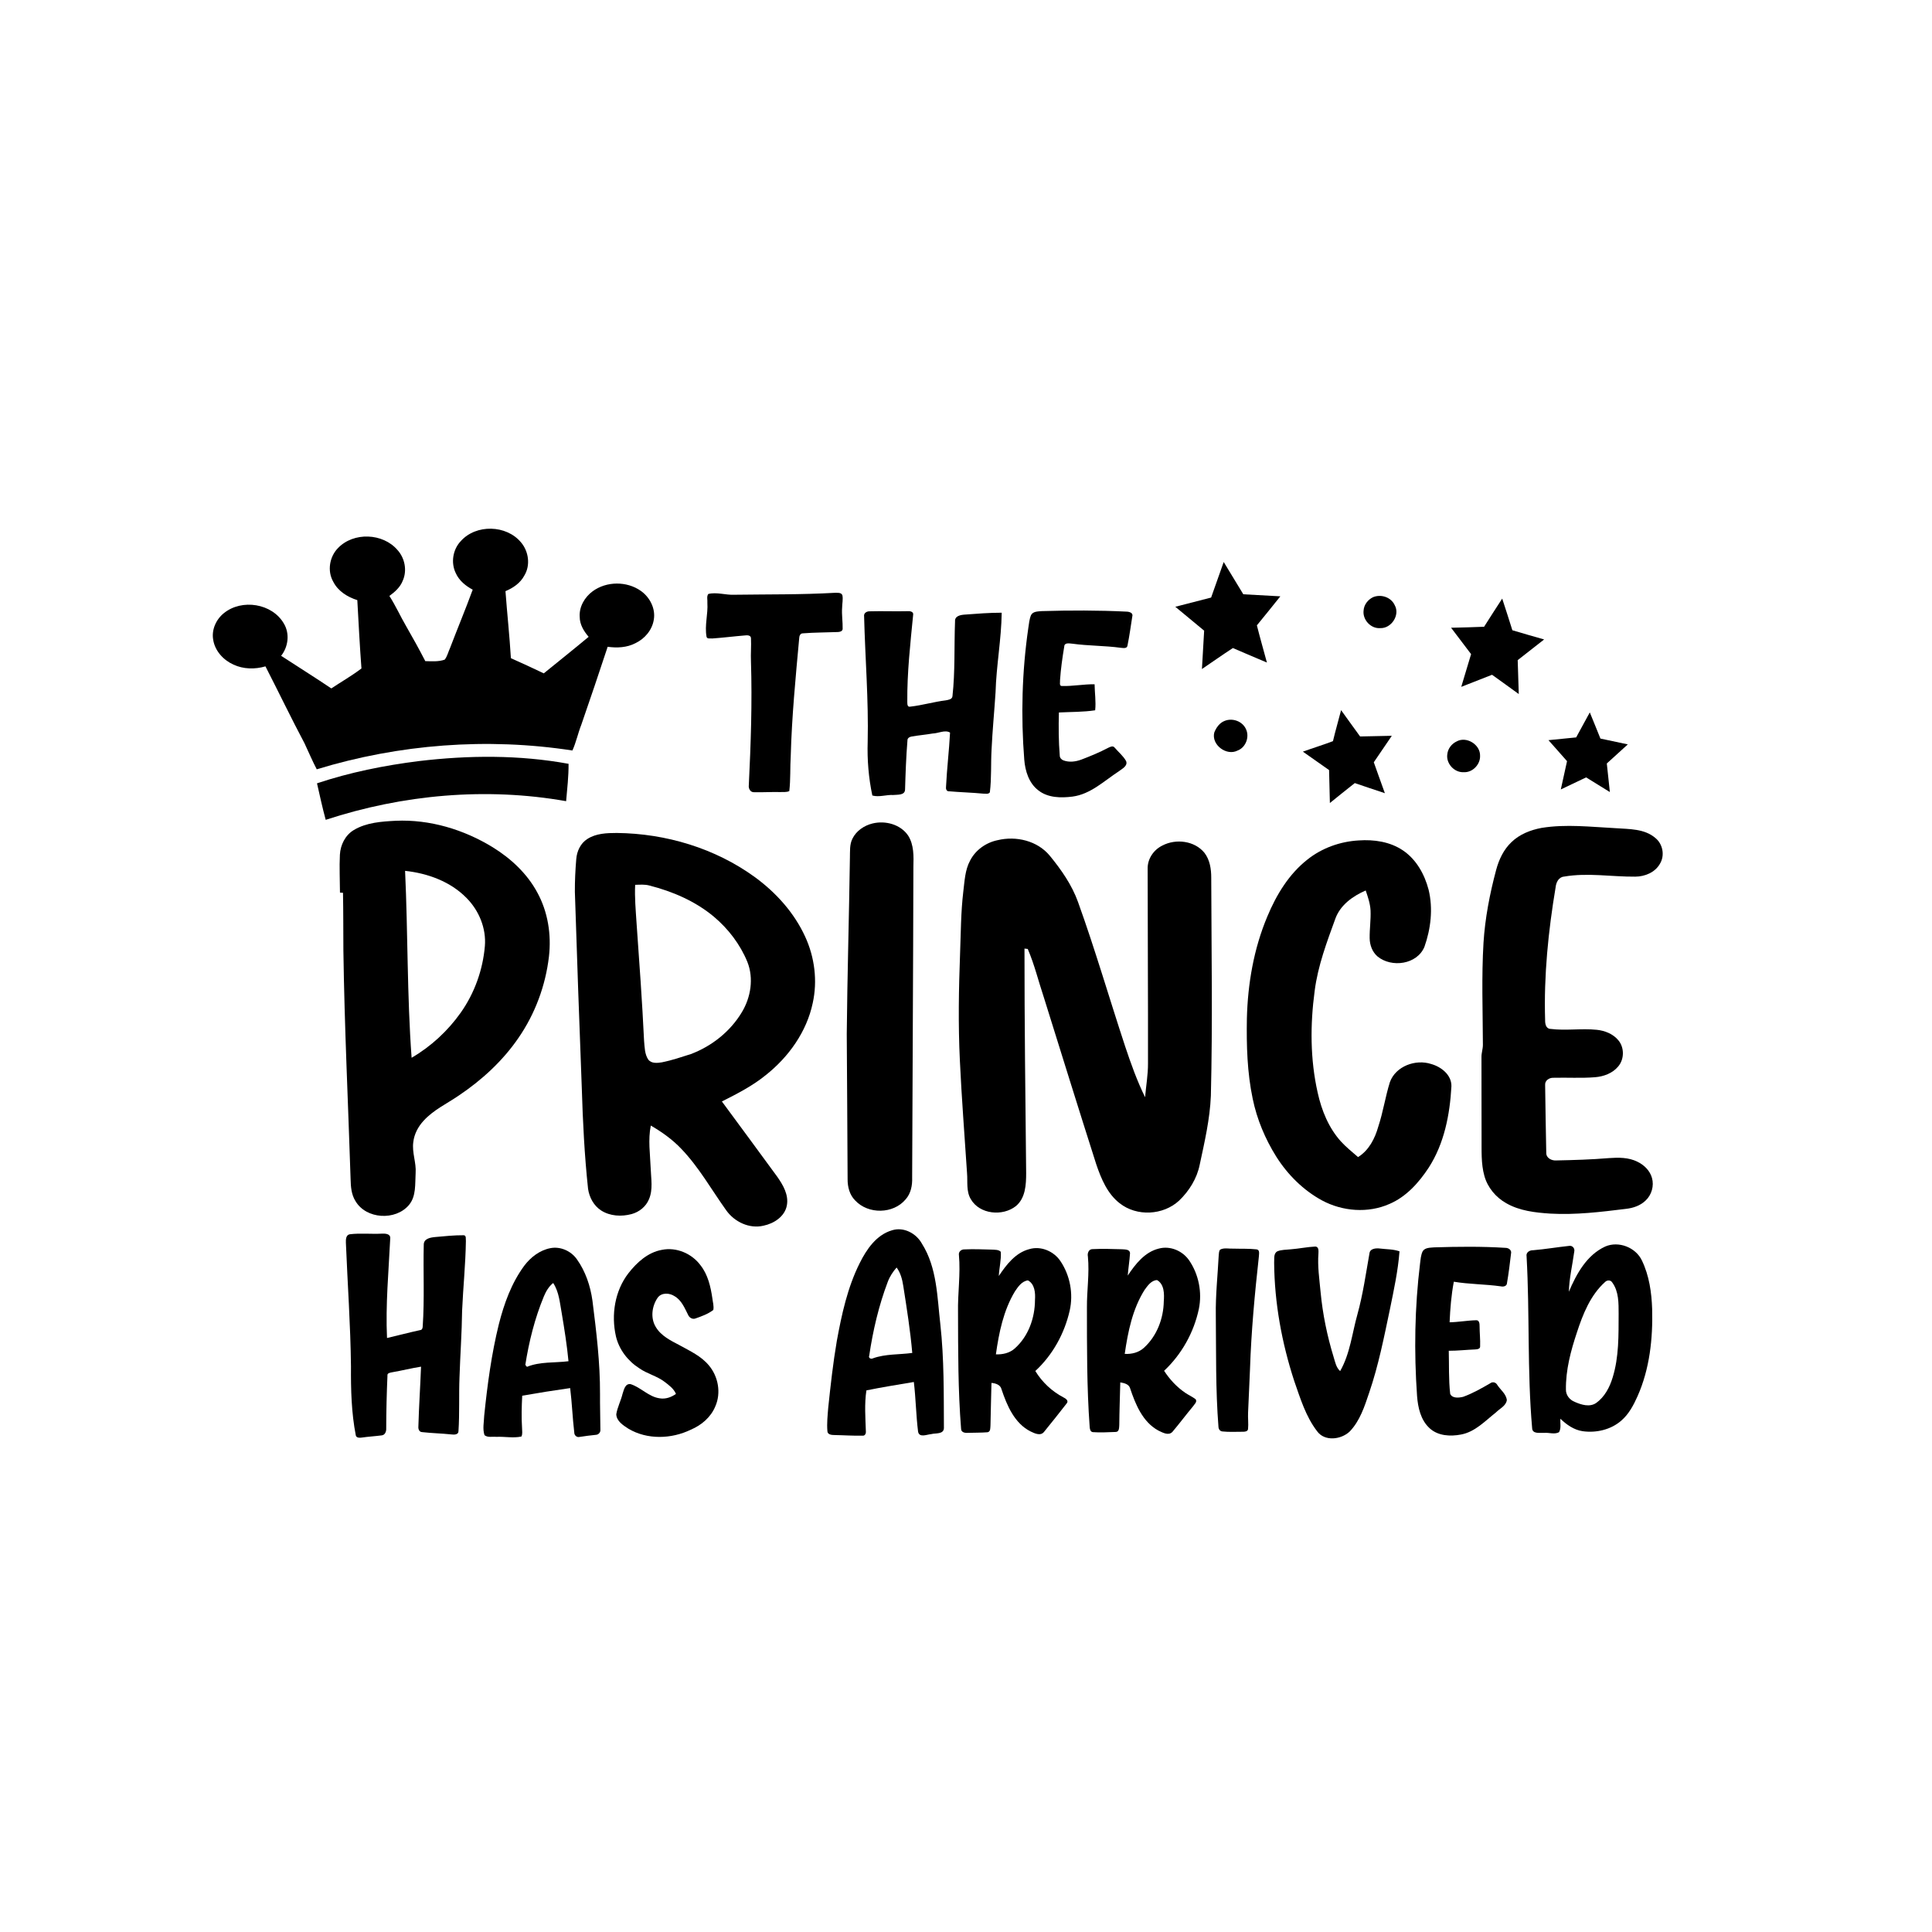 <?xml version="1.0" encoding="UTF-8" ?>
<!DOCTYPE svg PUBLIC "-//W3C//DTD SVG 1.1//EN" "http://www.w3.org/Graphics/SVG/1.1/DTD/svg11.dtd">
<svg width="1250pt" height="1250pt" viewBox="0 0 1250 1250" version="1.1" xmlns="http://www.w3.org/2000/svg">
<g id="#000000ff">
<path fill="#000000" opacity="1.00" d=" M 298.12 350.11 C 307.99 339.00 327.66 339.52 337.10 350.92 C 342.07 356.75 343.30 365.72 339.25 372.37 C 336.68 377.22 332.00 380.43 327.04 382.47 C 328.11 396.94 329.69 411.36 330.55 425.84 C 337.68 429.02 344.78 432.28 351.83 435.66 C 361.52 427.79 371.28 420.01 380.86 412.02 C 377.73 408.42 375.05 404.01 375.07 399.09 C 374.63 392.54 378.31 386.34 383.47 382.54 C 392.43 375.99 405.54 375.91 414.60 382.29 C 420.46 386.40 424.29 393.81 422.99 401.03 C 421.93 407.66 417.12 413.29 411.14 416.13 C 405.62 419.01 399.22 419.31 393.16 418.46 C 387.59 435.33 381.92 452.16 376.10 468.94 C 373.94 474.40 372.78 480.21 370.35 485.57 C 315.21 477.10 258.27 481.44 204.94 497.74 C 202.06 492.27 199.68 486.57 197.05 480.98 C 188.31 464.52 180.26 447.72 171.75 431.14 C 164.98 433.11 157.49 433.01 151.04 429.99 C 144.55 427.08 139.10 421.18 137.95 414.00 C 136.75 407.52 139.78 400.79 144.82 396.73 C 156.41 387.28 176.10 390.34 183.67 403.45 C 187.56 409.94 186.53 418.46 181.89 424.30 C 192.68 431.38 203.66 438.19 214.36 445.41 C 220.85 441.09 227.65 437.22 233.86 432.49 C 232.75 417.77 232.00 403.02 231.18 388.28 C 224.83 386.29 218.70 382.48 215.62 376.38 C 211.63 369.47 213.16 360.25 218.66 354.62 C 228.74 344.08 247.75 344.83 257.18 355.86 C 261.95 361.12 263.51 369.15 260.59 375.69 C 258.96 379.90 255.51 382.99 251.94 385.57 C 255.98 391.89 259.05 398.75 262.82 405.22 C 267.11 412.64 271.24 420.14 275.17 427.75 C 279.34 427.84 283.72 428.22 287.72 426.79 C 289.43 424.62 290.01 421.76 291.17 419.28 C 295.98 406.66 301.20 394.20 305.84 381.52 C 301.30 379.10 297.06 375.66 294.91 370.87 C 291.58 364.14 292.95 355.54 298.12 350.11 Z" />
<path fill="#000000" opacity="1.00" d=" M 783.59 386.62 C 786.29 378.94 789.01 371.27 791.73 363.61 C 795.97 370.56 800.18 377.54 804.42 384.50 C 812.41 384.94 820.39 385.37 828.38 385.82 C 823.32 392.08 818.35 398.41 813.20 404.60 C 815.22 412.66 817.53 420.64 819.69 428.66 C 812.35 425.53 804.97 422.50 797.68 419.28 C 790.91 423.66 784.35 428.36 777.65 432.86 C 778.12 424.58 778.62 416.31 779.08 408.04 C 772.86 402.88 766.63 397.75 760.42 392.58 C 768.15 390.63 775.87 388.62 783.59 386.62 Z" />
<path fill="#000000" opacity="1.00" d=" M 458.27 384.30 C 463.69 382.95 469.45 385.06 475.02 384.80 C 496.70 384.49 518.40 384.79 540.05 383.55 C 541.70 383.61 544.19 383.16 545.00 385.07 C 545.58 387.69 544.87 390.40 544.86 393.05 C 544.49 397.72 545.32 402.37 545.19 407.03 C 544.95 408.52 543.30 408.88 542.05 408.92 C 534.51 409.23 526.96 409.17 519.44 409.77 C 517.72 409.75 517.11 411.53 517.08 412.97 C 514.76 438.28 512.30 463.60 511.61 489.02 C 511.14 496.61 511.55 504.27 510.68 511.82 C 508.93 512.70 506.88 512.33 505.00 512.46 C 499.31 512.31 493.62 512.70 487.94 512.56 C 485.47 512.73 484.16 510.14 484.48 508.00 C 485.78 481.33 486.72 454.62 485.87 427.93 C 485.64 422.95 486.14 417.97 485.88 413.00 C 485.89 411.00 483.58 410.92 482.14 411.11 C 475.06 411.69 468.01 412.59 460.93 413.09 C 459.73 412.92 457.42 413.61 457.13 411.95 C 455.80 404.66 458.15 397.36 457.67 390.04 C 457.86 388.16 457.05 385.90 458.27 384.30 Z" />
<path fill="#000000" opacity="1.00" d=" M 888.32 386.39 C 893.49 384.23 900.03 386.35 902.39 391.57 C 905.96 397.94 900.18 406.70 893.00 406.39 C 886.92 406.87 881.50 400.98 882.24 394.99 C 882.48 391.25 885.02 388.00 888.32 386.39 Z" />
<path fill="#000000" opacity="1.00" d=" M 960.20 405.51 C 964.04 399.40 968.00 393.36 971.92 387.29 C 974.12 394.11 976.39 400.92 978.50 407.77 C 985.32 409.85 992.19 411.74 999.05 413.72 C 993.35 418.19 987.64 422.63 981.95 427.11 C 982.18 434.42 982.42 441.73 982.64 449.05 C 976.86 444.91 971.16 440.66 965.35 436.58 C 958.71 439.20 952.07 441.79 945.43 444.39 C 947.52 437.33 949.69 430.28 951.79 423.21 C 947.49 417.51 943.14 411.85 938.85 406.15 C 945.96 405.96 953.09 405.84 960.20 405.51 Z" />
<path fill="#000000" opacity="1.00" d=" M 559.08 398.93 C 558.65 396.54 560.94 395.37 562.98 395.52 C 570.99 395.28 579.01 395.66 587.02 395.44 C 588.63 395.29 591.31 395.64 590.79 397.94 C 588.97 416.60 586.85 435.29 587.02 454.08 C 587.06 455.38 586.93 457.66 588.98 457.19 C 596.72 456.32 604.25 454.06 612.00 453.11 C 613.59 452.79 616.02 452.53 616.24 450.48 C 618.03 434.39 617.28 418.15 617.91 402.00 C 617.67 398.51 621.49 397.83 624.14 397.65 C 632.11 397.05 640.10 396.42 648.10 396.42 C 647.87 413.67 644.61 430.71 644.12 447.95 C 643.33 460.29 642.11 472.60 641.54 484.96 C 641.01 494.18 641.58 503.46 640.43 512.65 C 639.42 514.05 637.52 513.42 636.10 513.48 C 628.74 512.78 621.35 512.60 614.00 511.96 C 612.35 512.08 611.85 510.32 612.08 509.02 C 612.64 497.32 614.07 485.67 614.68 473.98 C 611.43 472.01 607.07 474.49 603.42 474.58 C 598.97 475.34 594.47 475.73 590.02 476.49 C 588.68 476.68 587.05 477.44 587.12 479.04 C 586.26 489.63 585.88 500.27 585.57 510.89 C 585.41 514.69 580.64 514.06 577.99 514.36 C 573.47 514.09 568.78 515.94 564.40 514.69 C 561.98 503.29 561.02 491.60 561.39 479.94 C 562.01 452.91 559.76 425.93 559.08 398.93 Z" />
<path fill="#000000" opacity="1.00" d=" M 667.06 398.03 C 668.29 395.50 671.57 395.63 673.97 395.39 C 692.24 394.85 710.55 394.82 728.82 395.72 C 730.62 395.75 733.35 396.49 732.58 398.91 C 731.59 405.16 730.76 411.45 729.48 417.66 C 729.19 419.87 726.54 419.20 725.03 419.11 C 714.68 417.70 704.19 417.90 693.84 416.47 C 691.98 416.33 688.66 415.54 688.56 418.34 C 687.36 425.53 686.33 432.77 685.84 440.05 C 686.00 441.21 685.12 443.85 687.04 443.85 C 694.11 444.04 701.13 442.62 708.20 442.72 C 708.27 448.32 709.18 453.99 708.57 459.55 C 700.88 460.73 692.92 460.57 685.11 460.97 C 684.86 470.25 684.90 479.56 685.66 488.83 C 685.66 490.28 686.74 491.50 688.08 491.98 C 691.79 493.37 695.95 492.81 699.60 491.47 C 705.50 489.23 711.34 486.81 716.93 483.87 C 718.21 483.26 720.08 482.21 721.19 483.73 C 723.66 486.62 726.75 489.08 728.60 492.44 C 729.79 495.59 726.01 497.36 723.99 498.95 C 714.44 505.17 705.62 513.88 693.84 515.40 C 686.36 516.35 677.91 516.22 671.73 511.30 C 665.69 506.64 663.29 498.85 662.70 491.53 C 660.47 463.21 661.21 434.63 665.29 406.51 C 665.76 403.67 665.93 400.72 667.06 398.03 Z" />
<path fill="#000000" opacity="1.00" d=" M 867.68 459.46 C 871.80 465.11 875.82 470.85 879.98 476.49 C 886.82 476.35 893.66 476.17 900.51 476.05 C 896.64 481.77 892.73 487.47 888.84 493.18 C 891.17 499.87 893.64 506.52 896.01 513.20 C 889.52 511.02 883.01 508.89 876.54 506.65 C 871.10 510.87 865.80 515.25 860.43 519.55 C 860.23 512.45 860.12 505.34 859.91 498.24 C 854.26 494.26 848.60 490.30 842.96 486.31 C 849.42 483.98 855.99 481.97 862.42 479.53 C 864.03 472.80 865.95 466.15 867.68 459.46 Z" />
<path fill="#000000" opacity="1.00" d=" M 1019.77 477.10 C 1022.72 471.71 1025.65 466.31 1028.60 460.92 C 1030.89 466.56 1033.23 472.19 1035.47 477.85 C 1041.36 479.15 1047.27 480.39 1053.19 481.62 C 1048.66 485.74 1044.12 489.84 1039.60 493.97 C 1040.26 500.13 1040.90 506.30 1041.58 512.46 C 1036.45 509.32 1031.35 506.11 1026.22 502.97 C 1020.75 505.57 1015.30 508.19 1009.84 510.77 C 1011.14 504.66 1012.57 498.58 1013.87 492.47 C 1009.84 487.96 1005.85 483.42 1001.86 478.88 C 1007.83 478.30 1013.80 477.70 1019.77 477.10 Z" />
<path fill="#000000" opacity="1.00" d=" M 792.33 466.42 C 797.45 464.33 803.89 466.65 806.16 471.78 C 808.55 476.82 806.01 483.63 800.71 485.60 C 793.55 489.32 783.62 481.86 785.63 473.95 C 786.86 470.80 789.05 467.66 792.33 466.42 Z" />
<path fill="#000000" opacity="1.00" d=" M 942.42 479.72 C 948.79 476.14 957.83 481.76 957.60 489.01 C 957.82 494.63 952.68 499.97 946.99 499.60 C 940.96 499.94 935.52 494.00 936.40 488.03 C 936.74 484.44 939.18 481.23 942.42 479.72 Z" />
<path fill="#000000" opacity="1.00" d=" M 270.94 492.43 C 303.11 488.60 335.92 488.33 367.86 494.19 C 367.92 502.22 366.99 510.33 366.28 518.36 C 314.48 509.20 260.60 514.08 210.73 530.43 C 208.60 522.62 206.91 514.70 205.10 506.81 C 226.45 499.68 248.63 495.23 270.94 492.43 Z" />
<path fill="#000000" opacity="1.00" d=" M 228.94 537.02 C 237.05 532.16 246.81 531.52 256.03 531.04 C 278.10 530.06 300.09 536.70 318.82 548.19 C 330.55 555.43 341.02 565.18 347.61 577.40 C 354.53 589.98 356.81 604.78 355.16 618.95 C 352.96 637.69 346.21 655.90 335.50 671.45 C 325.31 686.37 311.77 698.78 296.82 708.82 C 289.16 714.08 280.47 718.09 274.12 725.06 C 270.57 728.88 267.99 733.72 267.40 738.95 C 266.46 745.71 269.42 752.23 268.91 759.00 C 268.48 765.94 269.38 773.86 264.62 779.60 C 255.95 789.92 236.86 788.88 229.96 777.05 C 227.32 772.85 226.95 767.78 226.84 762.96 C 225.26 713.63 222.86 664.32 222.17 614.97 C 222.08 602.53 222.16 590.08 221.92 577.64 C 221.43 577.61 220.45 577.55 219.96 577.52 C 219.93 569.36 219.50 561.18 219.91 553.03 C 220.25 546.68 223.36 540.33 228.94 537.02 M 262.09 563.44 C 263.95 603.74 263.34 644.13 266.31 684.38 C 278.85 677.07 289.74 667.00 298.12 655.15 C 307.05 642.51 312.41 627.44 313.72 612.04 C 314.64 600.60 309.91 589.14 301.91 581.05 C 291.48 570.36 276.71 565.00 262.09 563.44 Z" />
<path fill="#000000" opacity="1.00" d=" M 564.50 532.79 C 572.74 530.75 582.56 533.31 587.51 540.54 C 591.40 546.56 591.14 554.07 590.96 560.95 C 590.83 627.96 590.39 694.97 590.16 761.98 C 590.34 766.96 589.34 772.22 585.90 776.03 C 577.91 785.54 561.75 785.75 553.32 776.72 C 549.68 773.12 548.36 767.90 548.40 762.91 C 548.28 731.60 548.03 700.29 547.85 668.98 C 548.21 630.98 549.34 593.00 549.89 555.00 C 550.03 550.84 549.59 546.40 551.55 542.57 C 554.05 537.51 559.12 534.11 564.50 532.79 Z" />
<path fill="#000000" opacity="1.00" d=" M 997.40 535.65 C 1013.31 533.06 1029.48 535.03 1045.45 535.84 C 1054.15 536.47 1063.94 536.11 1070.99 542.15 C 1075.91 546.10 1077.27 553.61 1073.90 558.98 C 1070.73 564.50 1064.18 567.15 1058.04 567.19 C 1042.68 567.33 1027.19 564.50 1011.92 567.16 C 1008.40 567.47 1006.80 570.96 1006.48 574.07 C 1001.74 602.42 998.81 631.19 999.69 659.97 C 999.64 662.27 1000.15 665.53 1003.06 665.69 C 1013.04 666.96 1023.13 665.26 1033.12 666.28 C 1038.29 666.82 1043.55 668.88 1046.96 672.93 C 1051.04 677.64 1051.00 685.28 1046.97 690.00 C 1043.32 694.42 1037.56 696.52 1031.98 696.96 C 1022.99 697.68 1013.96 697.09 1004.97 697.32 C 1002.35 697.24 999.49 699.07 999.70 701.97 C 999.83 716.61 1000.21 731.27 1000.43 745.91 C 1000.36 749.30 1003.96 751.04 1006.94 750.80 C 1018.28 750.57 1029.63 750.24 1040.94 749.29 C 1047.14 748.85 1053.69 748.77 1059.39 751.63 C 1063.71 753.70 1067.50 757.38 1068.81 762.10 C 1070.29 767.24 1068.61 773.09 1064.71 776.73 C 1061.31 780.06 1056.60 781.62 1051.97 782.13 C 1035.75 784.13 1019.41 786.13 1003.04 785.20 C 993.28 784.56 983.15 783.43 974.52 778.46 C 967.78 774.69 962.48 768.31 960.40 760.84 C 958.14 752.78 958.66 744.32 958.57 736.05 C 958.49 718.70 958.58 701.35 958.51 684.00 C 958.45 681.27 959.45 678.67 959.43 675.95 C 959.35 653.97 958.51 631.96 959.82 610.00 C 960.82 594.07 963.87 578.33 967.98 562.93 C 969.75 556.25 972.80 549.71 977.88 544.89 C 983.15 539.76 990.26 536.98 997.40 535.65 Z" />
<path fill="#000000" opacity="1.00" d=" M 379.95 542.86 C 385.57 539.18 392.55 538.94 399.06 538.93 C 430.81 539.25 462.77 548.82 488.54 567.59 C 502.17 577.59 513.88 590.59 520.95 606.04 C 527.08 619.35 529.01 634.64 525.83 648.99 C 521.91 667.57 510.27 683.83 495.55 695.52 C 486.92 702.57 476.95 707.66 467.06 712.64 C 479.00 728.79 490.89 744.98 502.76 761.18 C 506.60 766.62 510.44 773.09 509.07 780.03 C 507.68 787.15 500.71 791.62 494.02 793.01 C 484.84 795.20 475.20 790.57 469.87 783.08 C 460.29 769.70 452.20 755.13 440.72 743.21 C 435.01 737.21 428.21 732.37 421.07 728.23 C 419.20 737.40 420.65 746.75 421.00 755.99 C 421.22 762.61 422.60 769.58 419.89 775.89 C 417.95 780.67 413.56 784.18 408.62 785.51 C 402.11 787.26 394.69 786.88 388.92 783.16 C 384.15 780.08 381.27 774.68 380.47 769.15 C 378.16 747.51 377.08 725.76 376.42 704.01 C 374.77 661.68 373.33 619.35 371.94 577.01 C 371.90 569.94 372.25 562.87 372.84 555.82 C 373.24 550.77 375.57 545.65 379.95 542.86 M 410.95 572.48 C 410.55 580.64 411.31 588.79 411.83 596.93 C 413.64 622.45 415.51 647.97 416.72 673.53 C 417.11 677.57 417.08 682.00 419.41 685.52 C 421.48 688.23 425.30 687.79 428.28 687.32 C 434.63 686.06 440.77 683.95 446.93 682.00 C 460.48 676.92 472.51 667.37 479.97 654.91 C 485.79 645.28 487.77 633.00 483.55 622.36 C 478.90 611.02 471.25 600.99 461.90 593.12 C 449.89 583.07 435.19 576.76 420.12 572.92 C 417.13 572.10 414.00 572.41 410.95 572.48 Z" />
<path fill="#000000" opacity="1.00" d=" M 645.43 543.60 C 657.43 540.69 671.26 543.94 679.27 553.72 C 686.67 562.76 693.50 572.53 697.48 583.60 C 708.60 614.43 717.71 645.93 727.98 677.04 C 731.70 688.20 735.68 699.32 740.87 709.90 C 741.48 702.59 742.80 695.34 742.75 688.00 C 742.84 646.02 742.53 604.03 742.53 562.05 C 742.38 555.67 746.43 549.80 752.07 547.05 C 760.80 542.48 772.88 543.93 779.28 551.77 C 782.79 556.34 783.70 562.33 783.67 567.96 C 783.80 614.95 784.60 661.96 783.43 708.94 C 782.82 724.03 779.37 738.79 776.22 753.51 C 774.44 762.46 769.38 770.57 762.85 776.83 C 752.54 786.34 735.47 787.22 724.42 778.50 C 716.47 772.34 712.47 762.65 709.31 753.41 C 697.83 717.47 686.66 681.42 675.40 645.41 C 671.89 634.95 669.32 624.12 664.95 613.97 C 664.42 613.91 663.37 613.79 662.84 613.73 C 662.82 662.16 663.43 710.58 663.92 759.00 C 663.93 766.43 663.48 775.20 657.29 780.33 C 648.75 787.11 633.80 785.73 628.12 775.87 C 625.03 770.77 626.16 764.62 625.67 758.98 C 624.09 734.66 622.16 710.37 621.03 686.03 C 619.90 662.86 620.31 639.65 621.18 616.49 C 621.68 603.30 621.68 590.08 623.24 576.97 C 624.11 570.11 624.31 562.90 627.71 556.69 C 631.21 549.90 637.99 545.12 645.43 543.60 Z" />
<path fill="#000000" opacity="1.00" d=" M 846.00 556.05 C 855.38 548.61 867.14 544.44 879.05 543.76 C 888.94 543.06 899.41 544.57 907.75 550.25 C 916.40 556.09 921.73 565.77 924.31 575.69 C 927.27 587.89 925.74 600.89 921.60 612.62 C 916.81 624.07 900.36 626.30 891.26 618.83 C 887.86 615.92 886.21 611.38 886.17 606.99 C 886.08 600.98 887.02 595.01 886.74 589.01 C 886.50 584.56 885.03 580.31 883.60 576.14 C 875.34 579.73 867.32 585.42 864.05 594.16 C 858.49 609.45 852.66 624.85 850.59 641.08 C 847.65 662.92 847.66 685.35 852.53 706.92 C 855.05 718.38 859.62 729.67 867.54 738.48 C 870.92 742.20 874.88 745.32 878.66 748.63 C 885.70 744.25 889.58 736.62 891.76 728.87 C 894.88 719.46 896.30 709.59 899.26 700.14 C 903.00 689.81 915.88 685.12 925.93 688.40 C 932.46 690.20 939.28 695.51 939.06 702.90 C 938.06 721.14 934.43 739.85 924.40 755.43 C 918.04 765.14 909.86 774.30 898.98 778.95 C 885.12 785.10 868.60 783.78 855.35 776.67 C 843.20 770.06 833.10 759.99 825.74 748.34 C 818.55 736.87 813.24 724.18 810.50 710.91 C 806.91 693.88 806.44 676.37 806.73 659.02 C 807.29 636.46 811.18 613.79 819.98 592.93 C 825.79 578.97 833.94 565.48 846.00 556.05 Z" />
<path fill="#000000" opacity="1.00" d=" M 556.20 817.28 C 560.67 808.30 566.97 798.98 577.12 796.00 C 584.64 793.62 592.78 797.94 596.46 804.61 C 606.33 820.21 606.35 839.21 608.41 856.94 C 610.87 879.21 610.59 901.63 610.71 923.99 C 610.51 928.14 605.32 927.09 602.49 927.87 C 599.69 928.09 594.74 930.43 593.99 926.25 C 592.66 915.59 592.54 904.80 591.25 894.14 C 581.01 895.89 570.72 897.49 560.56 899.58 C 559.23 908.30 559.92 917.24 560.21 926.04 C 560.36 927.38 559.67 929.11 558.04 928.86 C 552.00 929.02 545.96 928.56 539.92 928.47 C 538.13 928.45 535.33 928.26 535.32 925.86 C 534.91 920.84 535.47 915.80 535.86 910.80 C 537.38 896.37 538.97 881.94 541.41 867.64 C 544.56 850.43 548.32 833.03 556.20 817.28 M 574.38 829.35 C 568.55 844.73 564.80 860.83 562.39 877.07 C 561.70 878.61 563.48 879.53 564.75 878.85 C 572.90 875.89 581.75 876.52 590.23 875.35 C 588.98 860.85 586.68 846.46 584.43 832.08 C 583.79 827.85 582.70 823.57 580.10 820.08 C 577.70 822.83 575.66 825.92 574.38 829.35 Z" />
<path fill="#000000" opacity="1.00" d=" M 226.36 798.56 C 233.20 797.72 240.13 798.54 247.01 798.17 C 249.07 798.08 252.58 798.13 252.49 801.04 C 251.46 822.56 249.39 844.12 250.40 865.69 C 257.56 864.05 264.64 862.12 271.82 860.58 C 273.19 860.47 273.46 859.23 273.50 858.09 C 274.70 840.50 273.75 822.86 274.17 805.26 C 274.19 801.36 278.52 800.65 281.54 800.36 C 287.66 799.82 293.81 799.15 299.96 799.20 C 301.89 799.23 301.23 801.74 301.43 802.98 C 301.21 818.03 299.64 833.01 298.98 848.04 C 298.81 862.37 297.76 876.67 297.30 890.98 C 296.82 902.62 297.41 914.28 296.63 925.91 C 296.69 928.33 293.74 928.31 292.03 928.07 C 285.73 927.40 279.38 927.29 273.09 926.57 C 271.21 926.53 270.53 924.53 270.69 922.96 C 271.05 910.04 271.92 897.14 272.41 884.23 C 266.16 885.21 260.04 886.78 253.81 887.84 C 252.51 888.13 250.39 888.25 250.68 890.12 C 250.19 901.43 249.91 912.76 249.88 924.09 C 250.01 926.03 249.20 928.47 246.94 928.69 C 242.61 929.25 238.25 929.49 233.93 930.12 C 232.64 930.33 230.65 930.32 230.22 928.79 C 227.34 914.05 226.98 898.97 227.08 883.99 C 226.78 857.30 224.87 830.67 223.79 804.02 C 223.72 801.99 223.79 798.94 226.36 798.56 Z" />
<path fill="#000000" opacity="1.00" d=" M 1038.56 806.51 C 1047.24 802.72 1058.36 807.06 1062.35 815.61 C 1067.03 825.35 1068.59 836.26 1068.94 846.97 C 1069.45 866.11 1067.32 885.75 1059.47 903.39 C 1056.90 909.14 1053.87 914.90 1049.03 919.08 C 1042.29 925.03 1032.74 927.22 1023.95 925.98 C 1018.34 925.15 1013.57 921.76 1009.57 917.93 C 1009.35 920.78 1010.21 924.01 1008.69 926.63 C 1005.76 928.25 1002.20 926.75 999.02 927.08 C 996.31 926.87 991.44 927.99 991.29 923.97 C 988.06 887.05 989.77 849.92 987.70 812.95 C 987.16 810.34 989.62 808.81 991.92 808.90 C 999.68 808.25 1007.38 806.92 1015.12 806.10 C 1017.39 805.65 1019.10 807.73 1018.52 809.91 C 1017.35 818.53 1015.28 827.05 1015.05 835.78 C 1019.97 824.19 1026.59 812.03 1038.56 806.51 M 1038.47 829.45 C 1029.00 837.97 1024.10 850.27 1020.25 862.13 C 1016.27 874.04 1012.97 886.44 1013.15 899.10 C 1013.09 902.68 1015.64 905.78 1018.90 907.04 C 1023.13 908.91 1028.48 910.57 1032.68 907.75 C 1038.19 903.84 1041.49 897.55 1043.39 891.20 C 1047.52 877.88 1047.19 863.77 1047.25 849.98 C 1047.23 843.17 1047.38 835.57 1043.16 829.83 C 1042.17 828.05 1039.77 828.09 1038.47 829.45 Z" />
<path fill="#000000" opacity="1.00" d=" M 339.15 818.98 C 343.32 813.43 349.25 808.84 356.19 807.54 C 362.67 806.31 369.49 809.41 373.24 814.74 C 378.85 822.60 381.98 832.01 383.31 841.51 C 385.84 861.57 388.31 881.71 388.21 901.97 C 388.14 909.64 388.43 917.32 388.45 924.99 C 388.62 926.68 387.28 928.24 385.58 928.33 C 382.02 928.67 378.48 929.15 374.95 929.69 C 373.19 930.13 371.55 928.65 371.56 926.91 C 370.42 917.33 370.08 907.67 368.89 898.09 C 358.52 899.56 348.18 901.20 337.87 903.02 C 337.52 909.99 337.31 916.99 337.77 923.97 C 337.76 925.77 338.22 927.73 337.36 929.43 C 332.04 930.59 326.48 929.36 321.06 929.64 C 318.57 929.36 315.57 930.26 313.47 928.54 C 312.12 924.50 313.15 920.10 313.28 915.94 C 315.33 896.04 317.96 876.14 322.77 856.70 C 326.16 843.38 330.94 830.13 339.15 818.98 M 351.85 838.84 C 346.00 853.00 342.25 867.96 339.88 883.08 C 340.14 883.39 340.67 884.03 340.93 884.34 C 349.46 880.86 358.85 881.85 367.81 880.71 C 366.82 870.37 365.20 860.11 363.48 849.87 C 362.22 843.14 361.78 835.98 357.91 830.10 C 355.06 832.34 353.22 835.54 351.85 838.84 Z" />
<path fill="#000000" opacity="1.00" d=" M 749.78 807.82 C 757.14 805.84 765.18 809.31 769.41 815.51 C 775.58 824.55 777.85 836.15 775.66 846.87 C 772.44 862.09 764.53 876.25 753.17 886.90 C 756.77 892.44 761.34 897.40 766.82 901.12 C 769.02 902.63 771.52 903.69 773.63 905.36 C 774.70 907.17 772.68 908.59 771.81 909.99 C 767.29 915.40 763.08 921.08 758.52 926.45 C 755.95 929.11 752.14 926.81 749.45 925.56 C 739.28 920.04 734.60 908.51 731.13 898.08 C 730.25 895.43 727.21 894.81 724.82 894.40 C 724.60 903.59 724.25 912.78 724.17 921.98 C 724.05 923.62 724.20 926.42 721.89 926.47 C 716.96 926.63 711.99 926.95 707.07 926.59 C 705.34 926.39 705.10 924.44 705.01 923.08 C 703.14 897.44 703.27 871.71 703.24 846.02 C 703.15 835.00 704.94 823.99 703.87 812.98 C 703.39 810.87 704.40 808.11 706.92 808.18 C 713.29 807.86 719.69 808.10 726.07 808.27 C 727.93 808.44 731.09 808.24 731.12 810.89 C 730.82 815.71 730.01 820.48 729.65 825.29 C 734.59 817.88 740.68 810.03 749.78 807.82 M 740.53 834.57 C 732.73 846.97 729.77 861.65 727.70 875.96 C 732.15 876.22 736.76 875.11 740.11 872.03 C 748.48 864.46 752.78 853.12 752.97 841.96 C 753.32 837.19 753.34 830.89 748.60 828.21 C 744.91 828.36 742.51 831.84 740.53 834.57 Z" />
<path fill="#000000" opacity="1.00" d=" M 834.96 808.31 C 840.35 807.93 845.66 806.76 851.07 806.51 C 853.34 806.71 853.07 809.30 853.03 810.97 C 852.38 819.33 853.65 827.66 854.42 835.97 C 855.77 850.23 858.67 864.33 862.86 878.02 C 863.87 881.20 864.43 884.76 867.07 887.10 C 873.52 875.81 874.80 862.63 878.27 850.31 C 881.84 837.43 883.69 824.17 886.02 811.04 C 886.35 807.66 890.35 807.48 892.96 807.81 C 897.13 808.34 901.46 808.17 905.48 809.61 C 904.51 822.22 901.83 834.59 899.30 846.95 C 895.48 865.13 891.88 883.43 885.86 901.05 C 882.87 909.94 879.89 919.32 873.21 926.22 C 867.67 931.45 857.04 932.79 852.16 926.00 C 844.79 916.44 841.29 904.70 837.36 893.48 C 829.32 868.83 824.58 842.97 824.37 817.01 C 824.59 814.53 823.81 811.03 826.44 809.61 C 829.12 808.48 832.11 808.65 834.96 808.31 Z" />
<path fill="#000000" opacity="1.00" d=" M 920.53 809.47 C 922.15 807.09 925.41 807.29 927.96 807.04 C 943.32 806.56 958.72 806.38 974.07 807.36 C 976.04 807.34 978.18 808.83 977.64 811.04 C 976.88 817.39 976.13 823.77 975.03 830.07 C 974.99 832.17 972.68 832.68 971.03 832.26 C 960.93 830.83 950.68 830.95 940.62 829.27 C 938.98 837.92 938.27 846.73 937.89 855.52 C 943.62 855.42 949.28 854.33 955.00 854.20 C 957.13 854.01 957.31 856.49 957.29 858.04 C 957.30 862.35 957.80 866.66 957.64 870.97 C 957.82 872.78 955.78 872.99 954.49 873.08 C 948.77 873.30 943.07 873.96 937.35 873.95 C 937.61 883.23 937.21 892.57 938.27 901.81 C 939.58 904.91 944.00 904.39 946.70 903.73 C 952.81 901.51 958.49 898.28 964.10 895.03 C 965.70 893.75 967.86 894.33 968.79 896.12 C 970.87 899.31 974.52 901.89 974.92 905.90 C 974.33 909.67 970.29 911.37 967.84 913.86 C 960.87 919.35 954.36 926.47 945.24 928.14 C 938.34 929.48 930.30 929.04 924.91 924.02 C 919.16 918.73 917.40 910.64 916.83 903.16 C 914.83 874.61 915.30 845.86 918.78 817.44 C 919.15 814.75 919.27 811.93 920.53 809.47 Z" />
<path fill="#000000" opacity="1.00" d=" M 406.66 823.69 C 412.11 816.74 419.21 810.27 428.19 808.66 C 437.60 806.71 447.66 811.03 453.28 818.70 C 458.06 824.79 459.80 832.53 460.90 840.03 C 461.18 842.51 462.00 845.06 461.50 847.56 C 458.10 850.16 453.95 851.65 449.94 853.05 C 448.09 853.79 446.00 852.54 445.26 850.82 C 442.98 846.36 441.00 841.24 436.42 838.62 C 433.18 836.47 428.09 836.16 425.56 839.55 C 421.74 845.00 420.72 852.83 424.34 858.64 C 427.76 864.36 433.95 867.34 439.63 870.33 C 446.34 874.05 453.65 877.36 458.65 883.42 C 464.73 890.61 466.66 901.23 462.80 909.93 C 459.94 916.92 453.84 922.10 446.98 924.99 C 434.45 931.09 418.76 931.61 406.59 924.38 C 403.21 922.17 398.91 919.52 398.73 915.03 C 399.46 910.43 401.74 906.25 402.81 901.73 C 403.68 899.23 404.43 895.00 407.99 895.53 C 414.73 897.67 419.72 903.80 426.95 904.73 C 430.68 905.33 434.34 903.99 437.35 901.86 C 435.92 898.45 432.85 896.24 430.02 894.06 C 425.07 890.26 418.78 888.89 413.69 885.32 C 406.30 880.64 400.55 873.24 398.52 864.67 C 395.33 850.71 397.77 835.14 406.66 823.69 Z" />
<path fill="#000000" opacity="1.00" d=" M 620.42 811.98 C 620.05 809.88 621.99 808.27 623.95 808.36 C 629.99 808.07 636.04 808.35 642.08 808.50 C 643.94 808.66 646.09 808.45 647.52 809.93 C 647.85 815.16 646.49 820.34 646.22 825.56 C 651.11 818.28 657.01 810.52 665.92 808.20 C 673.45 805.93 681.82 809.53 686.11 815.94 C 692.34 825.20 694.55 837.07 692.09 847.96 C 688.72 862.79 681.06 876.70 669.85 887.04 C 674.22 894.20 680.54 900.17 687.98 904.07 C 689.42 904.76 691.68 906.25 690.13 908.02 C 685.35 914.24 680.39 920.34 675.47 926.44 C 673.23 929.27 669.41 927.40 666.84 926.17 C 656.41 920.97 651.49 909.37 648.00 898.91 C 647.35 895.95 644.13 894.95 641.48 894.75 C 641.31 903.85 640.96 912.96 640.84 922.07 C 640.66 923.62 641.07 926.20 639.01 926.66 C 634.66 927.02 630.28 926.89 625.93 927.05 C 624.19 927.19 621.87 926.64 621.83 924.52 C 619.82 899.41 619.92 874.19 619.84 849.02 C 619.60 836.66 621.55 824.32 620.42 811.98 M 656.64 835.56 C 649.23 847.86 646.32 862.22 644.34 876.27 C 648.68 876.42 653.19 875.46 656.50 872.49 C 665.37 864.68 669.61 852.67 669.63 841.04 C 669.94 836.55 669.53 830.81 665.08 828.40 C 661.14 828.89 658.69 832.52 656.64 835.56 Z" />
<path fill="#000000" opacity="1.00" d=" M 789.47 808.48 C 792.06 807.12 795.16 808.03 797.98 807.86 C 802.97 808.02 808.00 807.78 812.98 808.33 C 815.25 808.60 814.53 811.37 814.49 812.94 C 811.81 837.14 809.55 861.41 808.75 885.76 C 808.42 895.18 807.85 904.59 807.50 914.01 C 807.33 917.54 807.84 921.08 807.48 924.61 C 807.28 926.22 805.29 926.37 804.04 926.34 C 799.65 926.31 795.23 926.62 790.87 926.14 C 789.28 926.02 788.39 924.56 788.34 923.12 C 786.45 899.13 786.88 875.06 786.63 851.02 C 786.41 837.97 787.86 825.00 788.52 811.99 C 788.70 810.80 788.58 809.40 789.47 808.48 Z" />
</g>
</svg>
